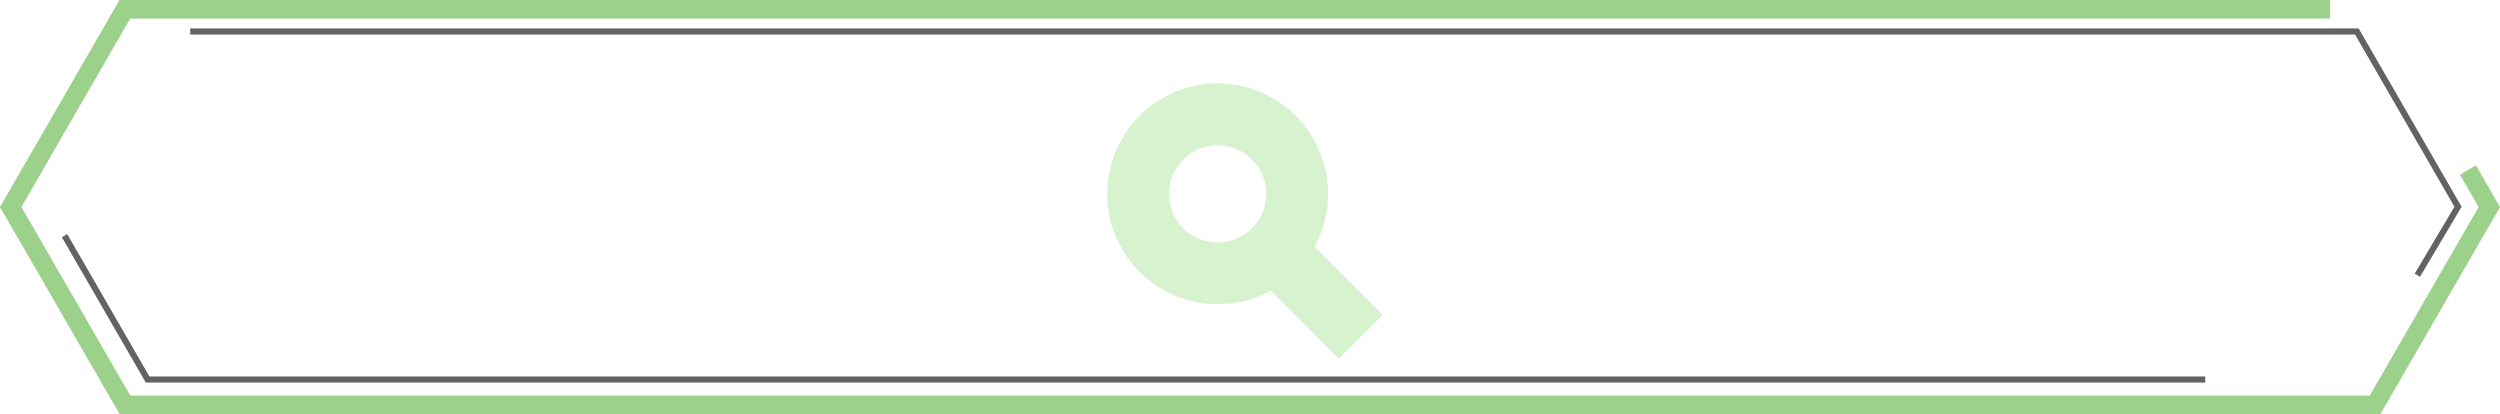 <svg id="圖層_1" data-name="圖層 1" xmlns="http://www.w3.org/2000/svg" viewBox="0 0 404.44 67"><defs><style>.cls-1,.cls-2,.cls-3{fill:none;stroke-miterlimit:10;}.cls-1{stroke:#9cd18b;stroke-width:3px;}.cls-2{stroke:#636363;}.cls-3{stroke:#d7f2ce;stroke-width:10px;}</style></defs><title>未命名-1</title><path class="cls-1" d="M891.12,205l3.46,6L876.1,243h-364l-2-3.43-5.66-9.81-7.74-13.41L493.6,211l18.47-32H868.83" transform="translate(-491.87 -177.5)"/><polyline class="cls-2" points="391.07 44.52 397.65 33.45 381.28 5.09 30.77 5.09"/><polyline class="cls-2" points="10.44 38.12 23.88 61.4 356.76 61.4"/><circle class="cls-3" cx="196.99" cy="31.36" r="12.86"/><line class="cls-3" x1="206.25" y1="40.61" x2="220.13" y2="54.5"/></svg>